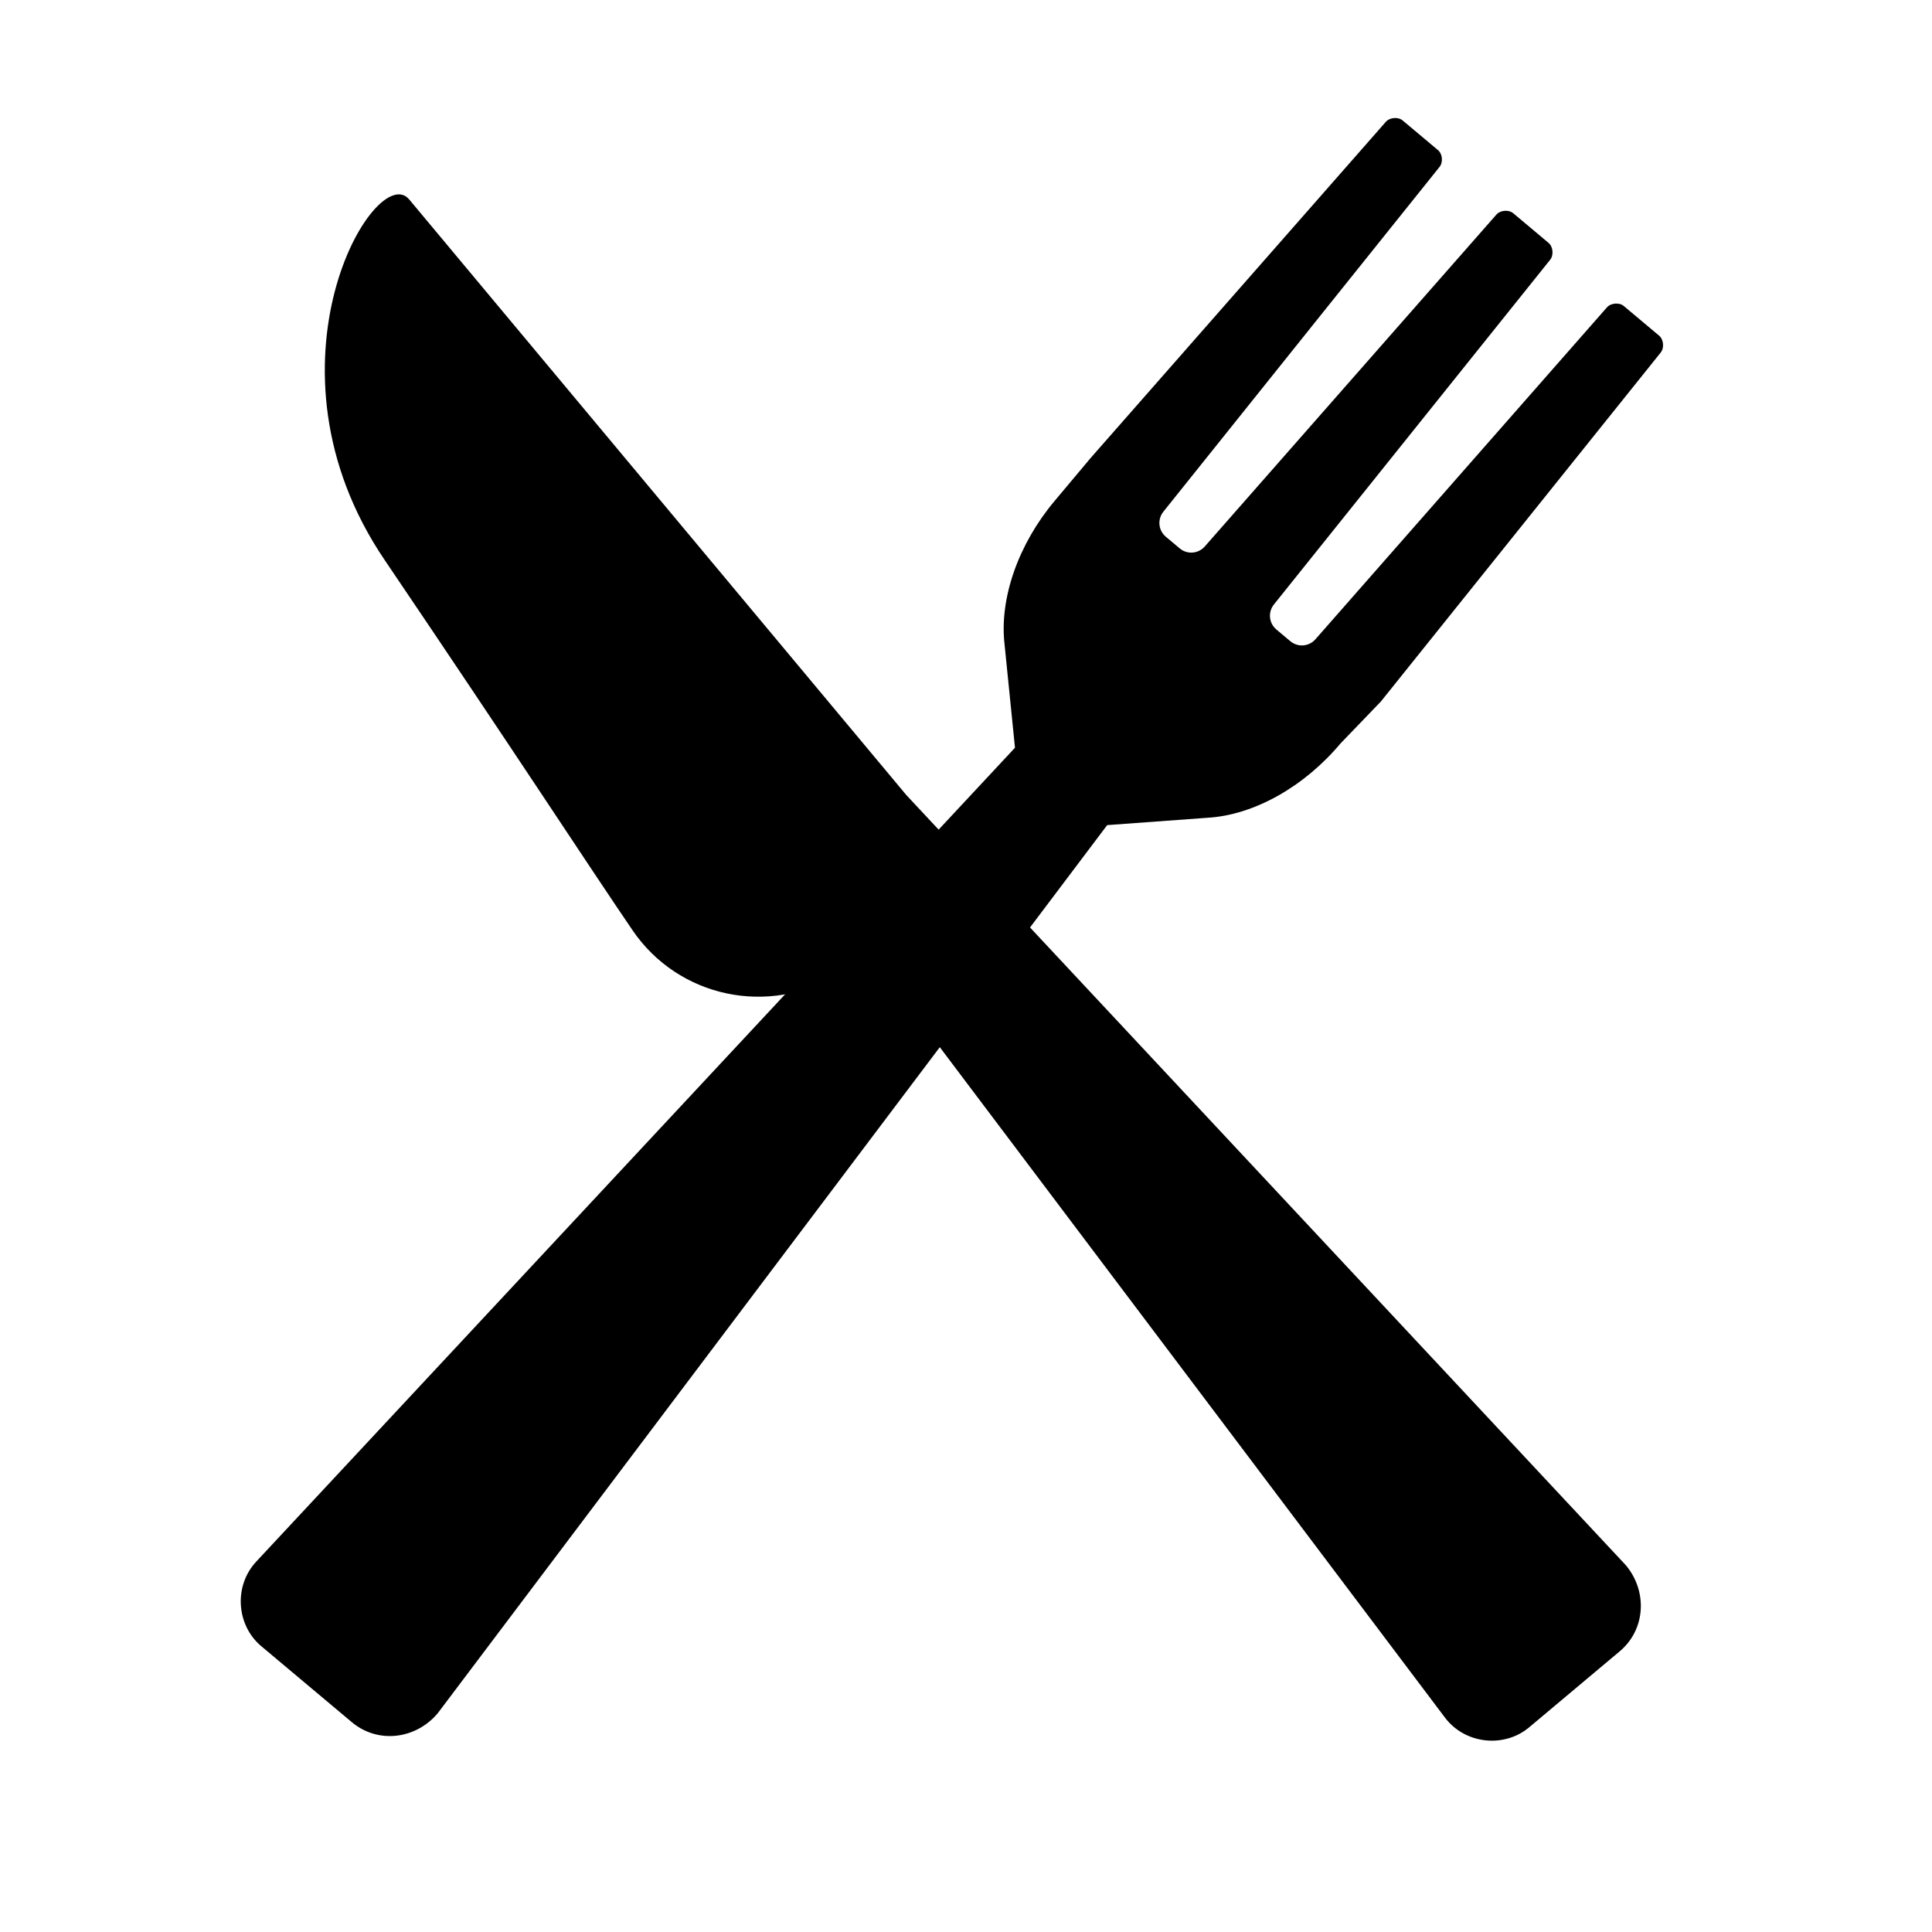 <?xml version="1.0" encoding="UTF-8"?>
<svg width="20px" height="20px" viewBox="0 0 17 20" version="1.1" xmlns="http://www.w3.org/2000/svg" xmlns:xlink="http://www.w3.org/1999/xlink">
    <g id="Amefa-design" stroke="none" stroke-width="1" fill="none" fill-rule="evenodd">
        <g id="0.0---Menu" transform="translate(-48, -38)">
            <g id="Group-3" transform="translate(47.186, 37)" fill="#000000" fill-rule="nonzero">
                <g id="bestek" transform="translate(8.5, 11.048) rotate(-90) translate(-8.5, -11.048) translate(-1.5, 2.548)">
                    <g id="Group-2" transform="translate(0.903, 0.95)">
                        <path d="M10.1,-1.84 C10.1,-2.38 7.755,-1.57 7.506,0.858 C7.257,3.265 7.091,4.614 7.008,5.444 C6.925,6.274 7.506,7.042 8.378,7.166 L8.73,7.208 L8.212,17.086 C8.191,17.439 8.481,17.729 8.813,17.729 L10.038,17.729 C10.39,17.729 10.66,17.439 10.66,17.086 L10.079,6.191 L10.1,-1.84 Z" id="Path" transform="translate(8.83, 7.865) rotate(50) translate(-8.83, -7.865) "></path>
                        <path d="M11.202,2.788 L11.099,-1.84 C11.099,-1.902 11.036,-1.965 10.974,-1.965 L10.497,-1.965 C10.435,-1.965 10.372,-1.902 10.372,-1.84 L10.269,2.725 C10.269,2.829 10.186,2.912 10.082,2.912 C10.02,2.912 9.957,2.912 9.895,2.912 C9.791,2.912 9.708,2.829 9.708,2.725 C9.688,1.854 9.605,-1.84 9.605,-1.84 C9.605,-1.902 9.542,-1.965 9.48,-1.965 L9.003,-1.965 C8.94,-1.965 8.878,-1.902 8.878,-1.84 L8.774,2.725 C8.774,2.829 8.691,2.912 8.588,2.912 C8.525,2.912 8.463,2.912 8.401,2.912 C8.297,2.912 8.214,2.829 8.214,2.725 C8.193,1.854 8.11,-1.84 8.11,-1.84 C8.11,-1.902 8.048,-1.965 7.986,-1.965 L7.509,-1.965 C7.446,-1.965 7.384,-1.902 7.384,-1.84 L7.28,2.788 L7.28,2.788 L7.28,2.788 L7.28,3.369 C7.28,3.95 7.488,4.51 7.841,4.842 L8.608,5.589 L8.007,17.086 C7.986,17.439 8.276,17.729 8.608,17.729 L9.833,17.729 C10.186,17.729 10.455,17.439 10.455,17.086 L9.854,5.589 L10.601,4.863 C10.953,4.531 11.161,3.97 11.161,3.389 L11.202,2.788 L11.202,2.788 L11.202,2.788 Z" id="Path" transform="translate(9.241, 7.882) rotate(130) translate(-9.241, -7.882) "></path>
                    </g>
                </g>
            </g>
        </g>
    </g>
</svg>